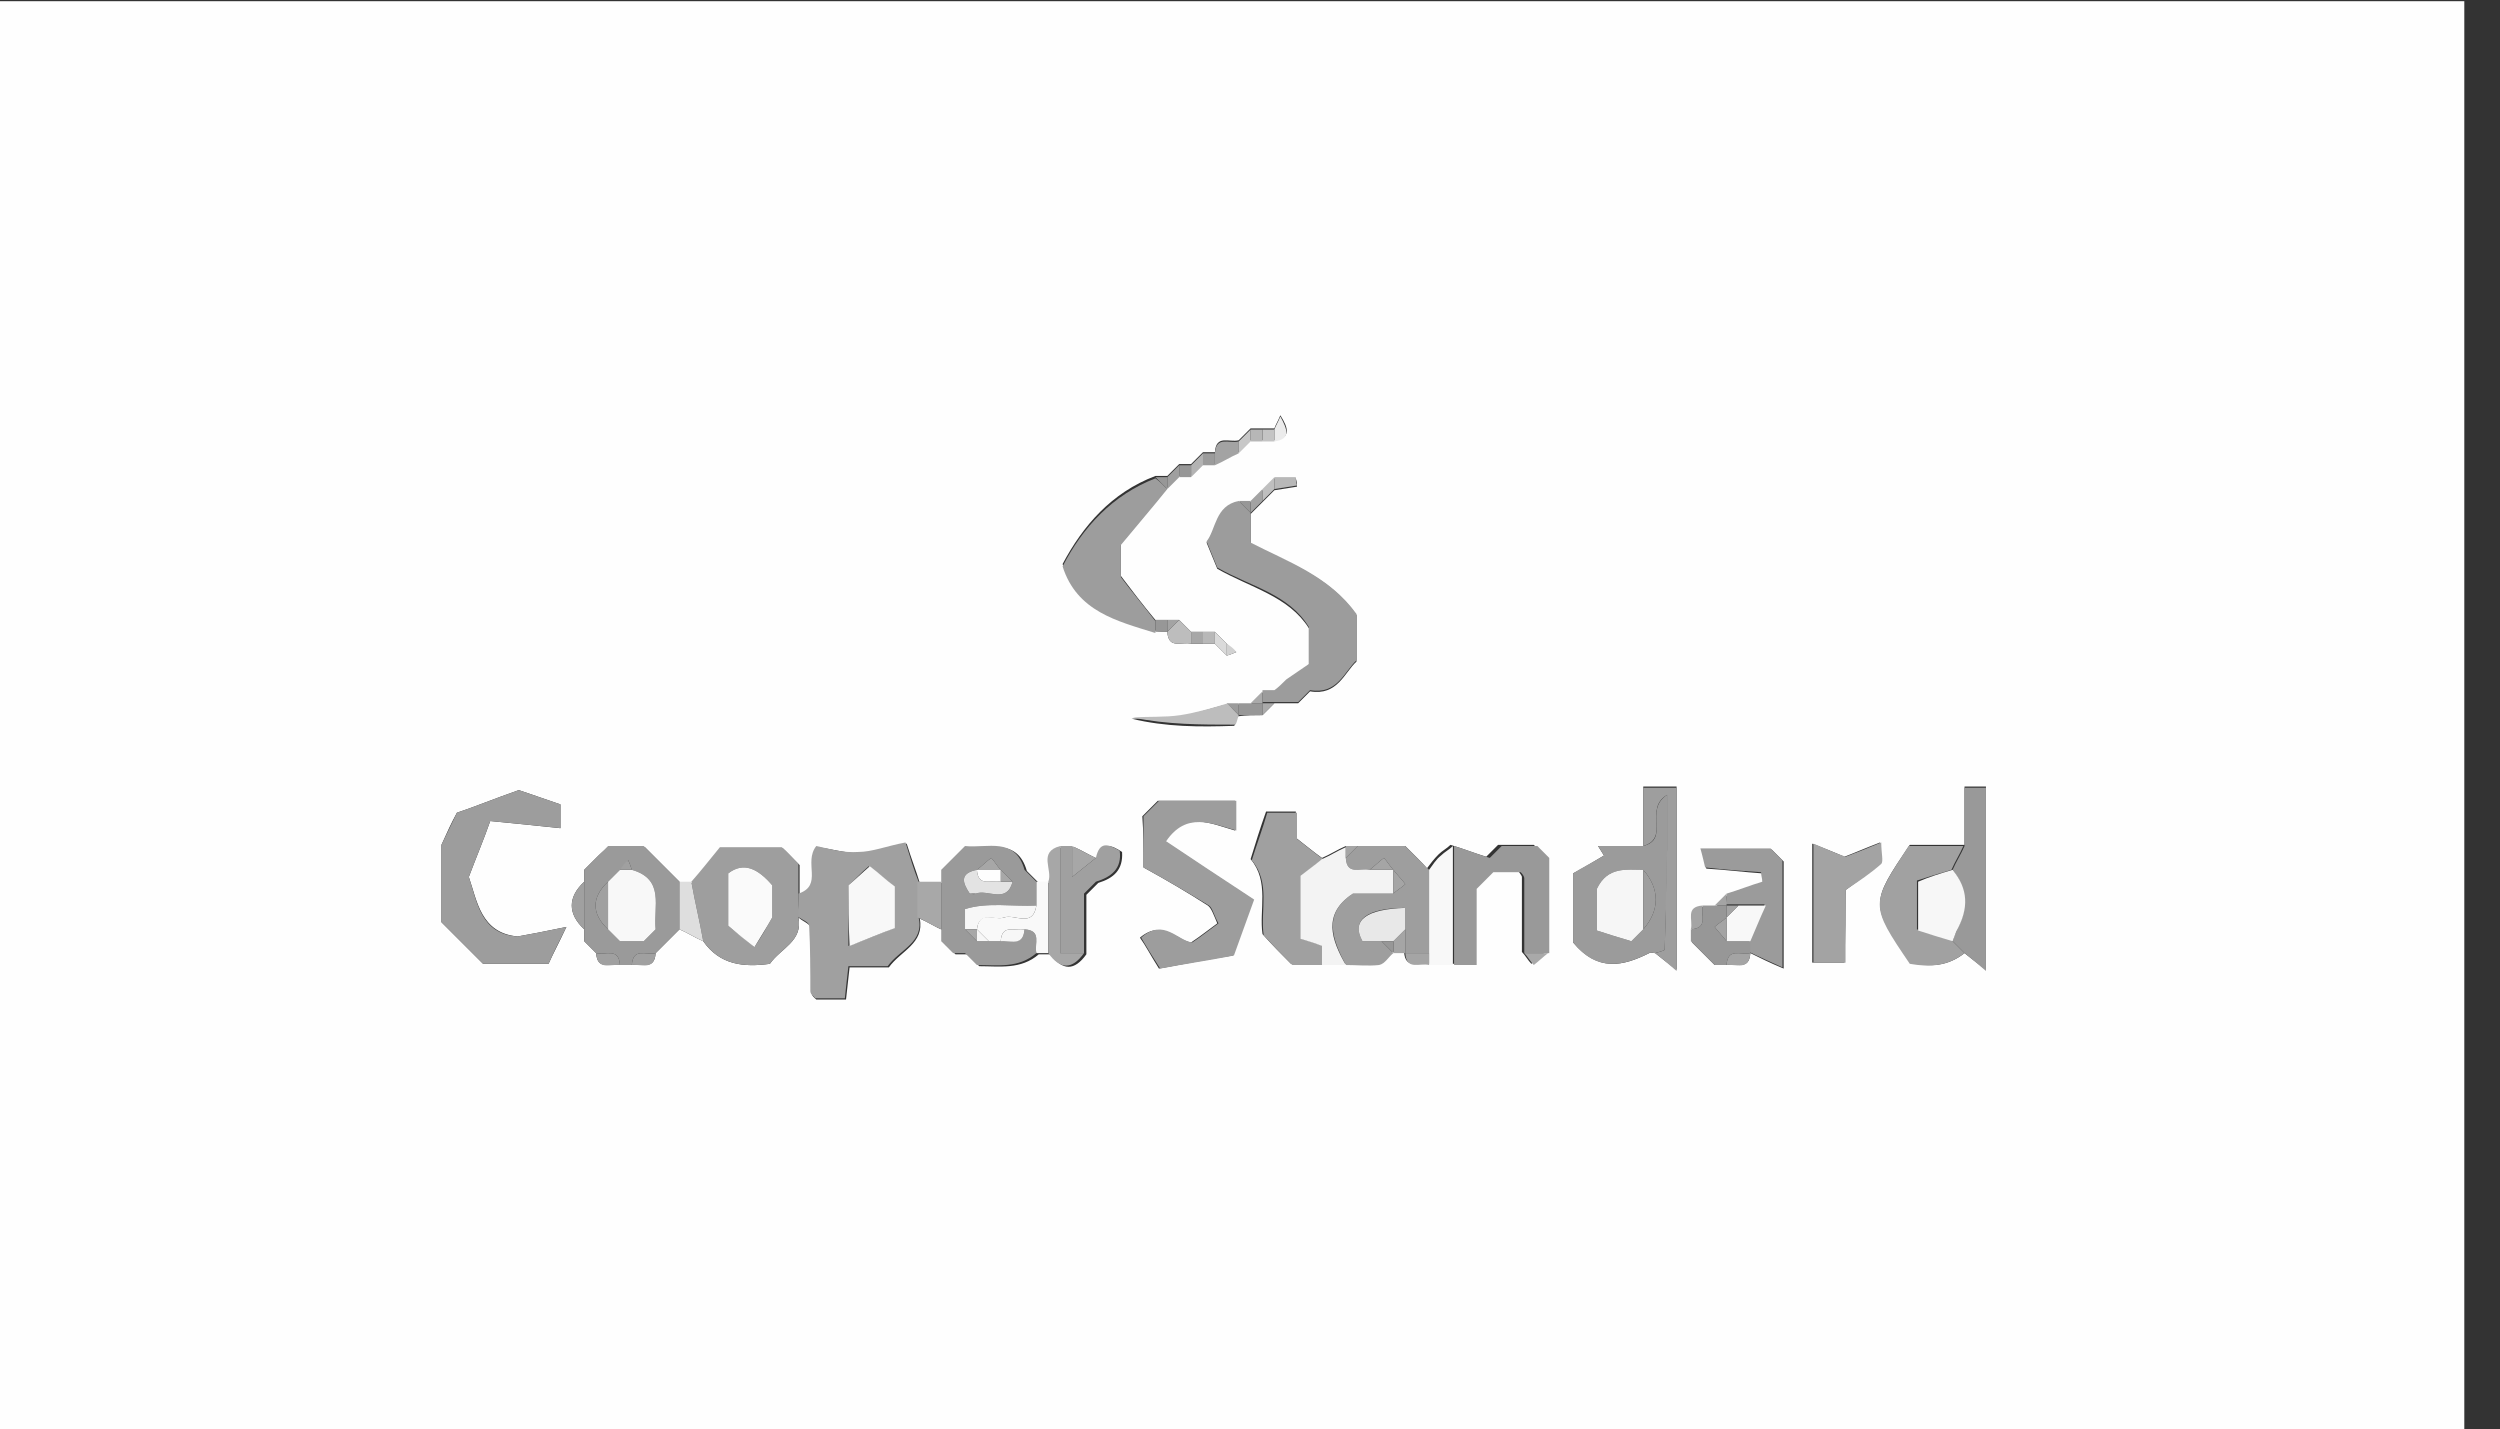<?xml version="1.0" encoding="utf-8"?>
<!-- Generator: Adobe Illustrator 19.0.0, SVG Export Plug-In . SVG Version: 6.00 Build 0)  -->
<svg version="1.1" id="Warstwa_1" xmlns="http://www.w3.org/2000/svg" xmlns:xlink="http://www.w3.org/1999/xlink" x="0px" y="0px"
	 viewBox="0 0 210.1 120.1" style="enable-background:new 0 0 210.1 120.1;" xml:space="preserve">
<rect x="0" y="0" width="210.1" height="120.1" fill="#333333" stroke="none"/>
<style type="text/css">
	.st0{fill:#FEFEFE;}
	.st1{fill:#A0A0A0;}
	.st2{fill:#9C9C9C;}
	.st3{fill:#9D9D9D;}
	.st4{fill:#9E9E9E;}
	.st5{fill:#9B9B9B;}
	.st6{fill:#999999;}
	.st7{fill:#9A9A9A;}
	.st8{fill:#A1A1A1;}
	.st9{fill:#A3A3A3;}
	.st10{fill:#F3F3F3;}
	.st11{fill:#F8F8F8;}
	.st12{fill:#F9F9F9;}
	.st13{fill:#A7A7A7;}
	.st14{fill:#BDBDBD;}
	.st15{fill:#979797;}
	.st16{fill:#A8A8A8;}
	.st17{fill:#DEDEDE;}
	.st18{fill:#A4A4A4;}
	.st19{fill:#A5A5A5;}
	.st20{fill:#A9A9A9;}
	.st21{fill:#EBEBEB;}
	.st22{fill:#C7C7C7;}
	.st23{fill:#B3B3B3;}
	.st24{fill:#B8B8B8;}
	.st25{fill:#9F9F9F;}
	.st26{fill:#DADADA;}
	.st27{fill:#BFBFBF;}
	.st28{fill:#C4C4C4;}
	.st29{fill:#B7B7B7;}
	.st30{fill:#AAAAAA;}
	.st31{fill:#D1D1D1;}
	.st32{fill:#FAFAFA;}
	.st33{fill:#F6F6F6;}
	.st34{fill:#E8E8E8;}
	.st35{fill:#F7F7F7;}
	.st36{fill:#E3E3E3;}
</style>
<g>
	<path class="st0" d="M-2.9,120.1c0-40,0-80,0-120c70,0,140,0,210,0c0,40,0,80,0,120C137.1,120.1,67.1,120.1-2.9,120.1z M98.1,53.1
		c0.1,1.5,1.2,0.8,2,1c0.3,0,0.7,0,1,0s0.7,0,1,0c0.3,0.3,0.7,0.7,1,1c0.3-0.1,0.6-0.2,0.8-0.3c-0.3-0.2-0.6-0.4-0.8-0.7
		c-0.3-0.3-0.7-0.7-1-1c-0.3,0-0.7,0-1,0s-0.7,0-1,0c-0.3-0.3-0.7-0.7-1-1c-0.3,0-0.7,0-1,0s-0.7,0-1,0c-1-1.2-2-2.5-2.9-3.7
		c0-1,0-2,0-2.7c1.4-1.7,2.7-3.2,3.9-4.7c0.3-0.3,0.7-0.7,1-1c0.3,0,0.7,0,1,0c0.3-0.3,0.7-0.7,1-1c0.3,0,0.7,0,1,0
		c0.7-0.3,1.3-0.7,2-1c0.3-0.3,0.7-0.7,1-1c0.3,0,0.7,0,1,0s0.7,0,1,0c1.4-0.2,1.2-1,0.5-2.1c-0.2,0.5-0.4,0.8-0.5,1.1
		c-0.3,0-0.7,0-1,0s-0.7,0-1,0c-0.3,0.3-0.7,0.7-1,1c-0.8,0.2-1.9-0.5-2,1c-0.3,0-0.7,0-1,0c-0.3,0.3-0.7,0.7-1,1c-0.3,0-0.7,0-1,0
		c-0.3,0.3-0.7,0.7-1,1c-0.3,0-0.7,0-1,0c-3.7,1.4-6.1,4.2-7.8,7.4c1.3,3.8,4.6,4.6,7.8,5.6C97.4,53.1,97.8,53.1,98.1,53.1z
		 M119.1,72.1c-0.3-0.3-0.7-0.7-1-1c-1.3,0-2.7,0-4,0c-0.3,0-0.7,0-1,0c-0.7,0.3-1.3,0.7-2,1c-0.7-0.5-1.3-1-2.2-1.7
		c0-0.6,0-1.4,0-2.2c-1,0-1.7,0-2.5,0c-0.5,1.4-0.9,2.7-1.3,4c1.6,1.9,0.7,4.3,1,6.3c0.8,0.9,1.6,1.7,2.4,2.5c0.9,0,1.7,0,2.5,0
		c0.7,0,1.3,0,2,0c0.9,0,1.9,0.1,2.8,0c0.4-0.1,0.8-0.6,1.2-1c0.3,0,0.7,0,1,0c0.1,1.5,1.2,0.8,2,1c0.7,0,1.3,0,2,0
		c0.6,0,1.2,0,1.9,0c0-2.4,0-4.5,0-6.4c0.6-0.6,1-1,1.4-1.4c0.9,0,1.6,0,2.3,0c0.2,0.3,0.3,0.4,0.3,0.5c0,2.1,0,4.2,0,6.3
		c0.3,0.3,0.5,0.7,0.8,1c0.4-0.3,0.8-0.7,1.2-1c0-2.7,0-5.3,0-8c-0.3-0.3-0.7-0.7-1-1c-1,0-2,0-3,0c-0.3,0.3-0.7,0.7-1,1
		c-1-0.3-2-0.7-3-1c-0.3,0.3-0.7,0.5-1,0.8c-0.4,0.4-0.7,0.8-1,1.2C119.8,72.8,119.4,72.4,119.1,72.1z M50.1,72.1
		c-0.3,0.3-0.7,0.7-1,1c0,0.3,0,0.7,0,1c-1.4,1.3-1.4,2.7,0,4c0,0.3,0,0.7,0,1c0.3,0.3,0.7,0.7,1,1c0.1,1.5,1.2,0.8,2,1
		c0.3,0,0.7,0,1,0c0.8-0.2,1.9,0.5,2-1c0.7-0.7,1.3-1.3,2-2c0.7,0.3,1.3,0.7,2,1c1.4,2,3.4,2.2,5.6,1.9c0.9-1.3,2.8-1.9,2.4-3.9
		c0.3,0.3,0.9,0.5,1,0.8c0.1,1.8,0,3.6,0.1,5.5c0,0.3,0.3,0.5,0.4,0.6c0.9,0,1.7,0,2.5,0c0.1-1,0.2-1.7,0.3-2.7c1.1,0,2.3,0,3.3,0
		c1-1.4,3-2,2.6-4.1c0.7,0.3,1.3,0.7,2,1c0,0.3,0,0.7,0,1c0.3,0.3,0.7,0.7,1,1c0.3,0,0.7,0,1,0c0.3,0.3,0.7,0.7,1,1
		c1.7,0,3.5,0.3,5-1c0.3,0,0.7,0,1,0c1,1.4,2,1.4,3,0c0-1.7,0-3.3,0-5c0.3-0.3,0.7-0.7,1-1c1.3-0.4,2.1-1.1,2-2.6
		c-0.9-0.6-1.7-0.9-2,0.6c-0.7-0.3-1.3-0.7-2-1c-0.3,0-0.7,0-1,0c-1.9,0.5-0.6,2-1,3c-0.3,0-0.7,0-1,0c-0.3-0.3-0.7-0.7-1-1
		c-0.8-2.8-3.1-1.8-5-2c-0.3,0.3-0.7,0.7-1,1s-0.7,0.7-1,1c0,0.3,0,0.7,0,1c-0.7,0-1.3,0-2,0c-0.3-1-0.7-2-1.1-3.3
		c-1.6,0.3-2.8,0.8-4,0.8c-1.2,0-2.5-0.4-3.5-0.5c-1.1,1.4,0.7,3.3-1.5,4c0-0.8,0-1.7,0-2.5c-0.5-0.5-0.9-0.9-1.4-1.4
		c-1.8,0-3.6,0-5.2,0c-0.9,1-1.6,2-2.4,2.9c-0.3,0-0.7,0-1,0c-0.7-0.7-1.3-1.3-2-2c-0.3-0.3-0.7-0.7-1-1c-1,0-2,0-3,0
		C50.8,71.4,50.4,71.8,50.1,72.1z M143.1,80.1c0.3,0.3,0.7,0.7,1,1c0.3,0,0.7,0,1,0c0.8-0.2,1.9,0.5,2-1c0.8,0.4,1.6,0.8,2.8,1.3
		c0-3.3,0-6.2,0-9c-0.4-0.4-0.8-0.8-1-1c-2,0-3.9,0-5.9,0c0.2,0.7,0.3,1.2,0.4,1.6c1.7,0.1,3.2,0.3,4.7,0.4c0,0.3,0.1,0.5,0.1,0.8
		c-1,0.3-2,0.7-3,1c-0.3,0.3-0.7,0.7-1,1c-0.3,0-0.7,0-1,0c-1.5,0.1-0.8,1.2-1,2c0,0.3,0,0.7,0,1C142.4,79.4,142.8,79.8,143.1,80.1z
		 M106.1,60.1c0.3-0.3,0.7-0.7,1-1c0.7,0,1.3,0,2,0c0.3-0.3,0.7-0.7,1-1c2.3,0.4,2.9-1.6,3.9-2.5c0-1.6,0-2.9,0-3.9
		c-2.3-3.3-5.8-4.4-8.9-6c0-0.9,0-1.7,0-2.5c0.3-0.3,0.7-0.7,1-1c0.3-0.3,0.7-0.7,1-1c0.6-0.1,1.3-0.2,1.9-0.3c0-0.2,0-0.4-0.1-0.7
		c-0.6,0-1.2,0-1.8,0c-0.3,0.3-0.7,0.7-1,1c-0.3,0.3-0.7,0.7-1,1c-0.3,0-0.7,0-1,0c-2,0.5-1.9,2.5-2.7,3.4c0.4,1,0.7,1.7,0.9,2.2
		c2.8,1.6,6,2.3,7.7,5c0,1.1,0,2,0,3.1c-0.6,0.4-1.3,0.9-1.9,1.3c-0.3,0.3-0.7,0.7-1,1c-0.3,0-0.7,0-1,0c-0.3,0.3-0.7,0.7-1,1
		c-0.3,0-0.7,0-1,0s-0.7,0-1,0c-1.3,0.3-2.6,0.8-4,1c-1.3,0.2-2.6,0.1-4,0.2c2.9,0.7,5.7,0.7,8.6,0.6c0.1,0,0.2-0.5,0.3-0.8
		C104.8,60.1,105.4,60.1,106.1,60.1z M165.1,80.1c0.5,0.4,1,0.8,1.8,1.4c0-5.5,0-10.4,0-15.4c-0.6,0-1.1,0-1.8,0c0,1.7,0,3.3,0,4.9
		c-1.6,0-3.3,0-4.6,0c-3.3,4.9-3.4,5,0.1,9.9C162.2,81.3,163.7,81.2,165.1,80.1z M138.1,71.1c-1.3,0-2.5,0-3.8,0
		c0.2,0.3,0.3,0.5,0.5,0.8c-1,0.6-2,1.2-2.6,1.5c0,2.5,0,4.4,0,5.8c2.1,2.5,4.2,2,6.4,0.9c0.1-0.1,0.3,0,0.5,0
		c0.5,0.4,1,0.8,1.8,1.4c0-5.5,0-10.4,0-15.4c-0.9,0-1.7,0-2.8,0C138.1,67.9,138.1,69.5,138.1,71.1z M96.1,72.9
		c2,1.1,3.7,2.1,5.4,3.2c0.3,0.2,0.5,0.8,0.8,1.5c-0.7,0.5-1.3,1-2.2,1.6c-1.1-0.1-2.4-2-4.3-0.4c0.5,0.7,0.9,1.5,1.6,2.6
		c2.1-0.4,4.3-0.8,6.2-1.1c0.6-1.7,1.1-3,1.7-4.7c-2.6-1.7-5-3.3-7.4-4.9c1.7-2.6,3.8-1.5,5.9-0.9c0-0.8,0-1.6,0-2.5
		c-2.2,0-4.3,0-6.5,0c-0.4,0.4-0.8,0.8-1.3,1.3C96.1,69.9,96.1,71.2,96.1,72.9z M43.6,66.4c-2,0.7-3.7,1.4-5.2,1.9
		c-0.5,0.9-0.8,1.6-1.3,2.7c0,1.9,0,4.2,0,6.5c1.2,1.2,2.4,2.4,3.5,3.5c1.8,0,3.6,0,5.5,0c0.4-0.9,0.8-1.6,1.5-3.1
		c-1.9,0.4-3,0.6-4.1,0.8c-3.1-0.3-3.4-3-4.1-5c0.6-1.6,1.2-3,1.8-4.7c2.1,0.2,4,0.4,5.9,0.6c0-0.7,0-1.3,0-2
		C45.9,67.2,44.8,66.8,43.6,66.4z M155.1,74.8c1.2-0.9,2.1-1.5,2.9-2.2c0.2-0.2,0-0.9,0-1.8c-1.3,0.5-2.2,0.9-3,1.2
		c-0.9-0.4-1.7-0.7-2.7-1.1c0,3.7,0,6.9,0,10c1,0,1.8,0,2.7,0C155.1,78.7,155.1,76.6,155.1,74.8z"/>
	<path class="st1" d="M67.1,75.1c2.1-0.7,0.4-2.6,1.5-4c1,0.2,2.2,0.6,3.5,0.5c1.2,0,2.4-0.5,4-0.8c0.4,1.3,0.7,2.3,1.1,3.3
		c0,1,0,2,0,3c0.5,2.1-1.6,2.7-2.6,4.1c-1,0-2.1,0-3.3,0c-0.1,0.9-0.2,1.7-0.3,2.7c-0.8,0-1.6,0-2.5,0c0-0.1-0.4-0.3-0.4-0.6
		c0-1.8,0-3.6-0.1-5.5c0-0.3-0.6-0.5-1-0.8C67.1,76.4,67.1,75.8,67.1,75.1z M71.3,74.4c0,1.7,0,3.1,0,5.1c1.6-0.6,2.8-1.1,3.8-1.5
		c0-1.4,0-2.4,0-3.5c-0.6-0.5-1.3-1.1-2.1-1.7C72.3,73.4,71.9,73.9,71.3,74.4z"/>
	<path class="st2" d="M108.1,57.1c0.6-0.4,1.3-0.9,1.9-1.3c0-1.1,0-2,0-3.1c-1.7-2.8-4.9-3.4-7.7-5c-0.2-0.5-0.5-1.2-0.9-2.2
		c0.8-1,0.7-3,2.7-3.4c0.3,0.3,0.7,0.7,1,1c0,0.8,0,1.6,0,2.5c3.1,1.6,6.6,2.8,8.9,6c0,1,0,2.3,0,3.9c-1,0.9-1.6,2.9-3.9,2.5
		c-0.3,0.3-0.7,0.7-1,1c-0.7,0-1.3,0-2,0c-0.3,0-0.7,0-1,0c0-0.3,0-0.7,0-1c0.3,0,0.7,0,1,0C107.4,57.8,107.8,57.4,108.1,57.1z"/>
	<path class="st3" d="M96.1,72.9c0-1.7,0-3,0-4.3c0.5-0.5,1-1,1.3-1.3c2.2,0,4.3,0,6.5,0c0,0.9,0,1.7,0,2.5
		c-2.1-0.6-4.2-1.6-5.9,0.9c2.4,1.6,4.8,3.2,7.4,4.9c-0.6,1.7-1.1,3-1.7,4.7c-2,0.4-4.1,0.7-6.2,1.1c-0.7-1.1-1.2-1.9-1.6-2.6
		c1.9-1.7,3.1,0.3,4.3,0.4c0.9-0.6,1.5-1.1,2.2-1.6c-0.4-0.7-0.5-1.3-0.8-1.5C99.8,75,98.1,74,96.1,72.9z"/>
	<path class="st3" d="M43.6,66.4c1.2,0.4,2.3,0.8,3.5,1.2c0,0.7,0,1.4,0,2c-1.9-0.2-3.8-0.4-5.9-0.6c-0.6,1.7-1.2,3.1-1.8,4.7
		c0.7,2.1,1,4.8,4.1,5c1.1-0.2,2.2-0.4,4.1-0.8c-0.7,1.4-1.1,2.2-1.5,3.1c-1.9,0-3.7,0-5.5,0c-1.1-1.1-2.3-2.3-3.5-3.5
		c0-2.3,0-4.6,0-6.5c0.5-1,0.8-1.7,1.3-2.7C39.9,67.8,41.6,67.1,43.6,66.4z"/>
	<path class="st4" d="M67.1,75.1c0,0.7,0,1.3,0,2c0.4,2-1.5,2.6-2.4,3.9c-2.2,0.3-4.2,0.1-5.6-1.9c-0.3-1.7-0.7-3.3-1-5
		c0.8-0.9,1.5-1.8,2.4-2.9c1.7,0,3.5,0,5.2,0c0.5,0.4,0.9,0.9,1.4,1.4C67.1,73.4,67.1,74.3,67.1,75.1z M64.9,77.1c0-0.7,0-1.8,0-2.7
		c-1.2-1.4-2.4-2-3.7-1c0,1.6,0,3,0,4.4c0.7,0.6,1.3,1,2.2,1.8C64,78.7,64.4,78,64.9,77.1z"/>
	<path class="st3" d="M98.1,41.1c-1.2,1.5-2.5,3-3.9,4.7c0,0.6,0,1.6,0,2.7c0.9,1.2,1.9,2.4,2.9,3.7c0,0.3,0,0.7,0,1
		c-3.2-1-6.6-1.8-7.8-5.6c1.7-3.3,4.2-6,7.8-7.4C97.4,40.4,97.8,40.8,98.1,41.1z"/>
	<path class="st5" d="M139.1,80.1c-0.2,0-0.4-0.1-0.5,0c-2.2,1.1-4.4,1.6-6.4-0.9c0-1.4,0-3.3,0-5.8c0.6-0.4,1.6-0.9,2.6-1.5
		c-0.2-0.3-0.3-0.5-0.5-0.8c1.3,0,2.5,0,3.8,0c2.3-0.6,0-3,2-4.3c0,1.7,0,3.1,0,4.6c0,2.8-0.1,5.6-0.2,8.4
		C139.9,79.9,139.4,80,139.1,80.1z M138.1,78.1c1.4-1.6,1.4-3.4,0-5c-1.4,0-3-0.3-3.9,1.6c0,0.8,0,1.9,0,3.5
		c0.9,0.3,1.9,0.6,2.9,0.9C137.4,78.8,137.8,78.4,138.1,78.1z"/>
	<path class="st1" d="M111.1,81.1c-0.8,0-1.6,0-2.5,0c-0.8-0.8-1.6-1.6-2.4-2.5c-0.3-2.1,0.6-4.4-1-6.3c0.4-1.3,0.9-2.6,1.3-4
		c0.7,0,1.5,0,2.5,0c0,0.8,0,1.6,0,2.2c0.9,0.7,1.5,1.2,2.2,1.7c-0.7,0.5-1.3,1-1.8,1.4c0,1.9,0,3.6,0,5.3c0.7,0.2,1.3,0.4,1.8,0.6
		C111.1,80.1,111.1,80.6,111.1,81.1z"/>
	<path class="st6" d="M128.1,80.1c0-2.1,0-4.2,0-6.3c0-0.1-0.1-0.3-0.3-0.5c-0.7,0-1.5,0-2.3,0c-0.4,0.4-0.8,0.8-1.4,1.4
		c0,2,0,4,0,6.4c-0.7,0-1.3,0-1.9,0c0-3.3,0-6.7,0-10c1,0.3,2,0.7,3,1c0.3-0.3,0.7-0.7,1-1c1,0,2,0,3,0c0.3,0.3,0.7,0.7,1,1
		c0,2.7,0,5.3,0,8C129.4,80.1,128.8,80.1,128.1,80.1z"/>
	<path class="st4" d="M117.1,80.1c-0.4,0.3-0.7,0.9-1.2,1c-0.9,0.1-1.9,0-2.8,0c-1.1-2.1-2-4.3,0.6-6c1.1,0,2.2,0,3.4,0
		c0.3-0.3,0.7-0.5,1-0.8c-0.3-0.4-0.7-0.8-1-1.2c-0.3-0.3-0.5-0.7-0.8-1c-0.4,0.3-0.8,0.7-1.2,1c-0.8-0.2-1.9,0.5-2-1
		c0.3-0.3,0.7-0.7,1-1c1.3,0,2.7,0,4,0c0.3,0.3,0.7,0.7,1,1s0.7,0.7,1,1c0,2.3,0,4.7,0,7c-0.7,0-1.3,0-2,0c0-0.7,0-1.3,0-2
		c0-0.6,0-1.2,0-1.8c-3.2,0-4.6,1-3.6,2.8c0.4,0,1,0,1.6,0C116.4,79.4,116.8,79.8,117.1,80.1z"/>
	<path class="st7" d="M79.1,79.1c0-0.3,0-0.7,0-1c0-1.3,0-2.7,0-4c0-0.3,0-0.7,0-1c0.3-0.3,0.7-0.7,1-1s0.7-0.7,1-1
		c1.9,0.2,4.2-0.8,5,2c0.3,0.3,0.7,0.7,1,1c0,0.7,0,1.3,0,2c-2,0.1-4.1-0.3-6,0.3c0,0.8,0,1.2,0,1.7c0.3,0.3,0.7,0.7,1,1
		c0.3,0,0.7,0,1,0s0.7,0,1,0c0.8-0.2,1.9,0.5,2-1c1.5,0.1,0.8,1.2,1,2c-1.5,1.3-3.3,1-5,1c-0.3-0.3-0.7-0.7-1-1c-0.3,0-0.7,0-1,0
		C79.8,79.8,79.4,79.4,79.1,79.1z M84.1,73.1c-0.3-0.3-0.5-0.7-0.8-1c-0.4,0.3-0.8,0.7-1.2,1c-1.5,0.3-1.2,1.1-0.6,2
		c0.2,0,0.3,0.1,0.5,0c1-0.4,2.6,0.9,3.1-1C84.8,73.8,84.4,73.4,84.1,73.1z"/>
	<path class="st8" d="M165.1,80.1c-1.4,1.1-2.9,1.2-4.6,0.9c-3.4-5-3.3-5-0.1-9.9c1.4,0,3,0,4.6,0c-0.3,0.7-0.7,1.3-1,2
		c-1,0.3-2,0.6-2.9,0.9c0,1.5,0,2.6,0,4.1c0.9,0.3,1.9,0.6,2.9,0.9C164.4,79.4,164.8,79.8,165.1,80.1z"/>
	<path class="st9" d="M155.1,74.8c0,1.7,0,3.8,0,6.1c-1,0-1.7,0-2.7,0c0-3.1,0-6.4,0-10c1,0.4,1.8,0.8,2.7,1.1
		c0.8-0.3,1.8-0.7,3-1.2c0,0.9,0.2,1.6,0,1.8C157.2,73.4,156.3,74,155.1,74.8z"/>
	<path class="st7" d="M49.1,79.1c0-0.3,0-0.7,0-1c0-1.3,0-2.7,0-4c0-0.3,0-0.7,0-1c0.3-0.3,0.7-0.7,1-1s0.7-0.7,1-1c1,0,2,0,3,0
		c0.3,0.3,0.7,0.7,1,1c0.7,0.7,1.3,1.3,2,2c0,1.3,0,2.7,0,4c-0.7,0.7-1.3,1.3-2,2c-0.8,0.2-1.9-0.5-2,1c-0.3,0-0.7,0-1,0
		c-0.1-1.5-1.2-0.8-2-1C49.8,79.8,49.4,79.4,49.1,79.1z M51.1,78.1c0.3,0.3,0.7,0.7,1,1c0.7,0,1.3,0,2,0c0.3-0.3,0.7-0.7,1-1
		c-0.2-1.9,0.8-4.2-2-5c-0.1-0.3-0.2-0.6-0.3-0.8c-0.2,0.3-0.4,0.6-0.7,0.8c-0.3,0.3-0.7,0.7-1,1C49.7,75.4,49.7,76.8,51.1,78.1z"/>
	<path class="st10" d="M113.1,72.1c0.1,1.5,1.2,0.8,2,1c0.7,0,1.3,0,2,0c0,0.7,0,1.3,0,2c-1.1,0-2.2,0-3.4,0c-2.6,1.7-1.8,3.9-0.6,6
		c-0.7,0-1.3,0-2,0c0-0.5,0-1,0-1.6c-0.5-0.2-1.1-0.4-1.8-0.6c0-1.7,0-3.5,0-5.3c0.5-0.4,1.2-0.9,1.8-1.4c0.7-0.3,1.3-0.7,2-1
		C113.1,71.4,113.1,71.8,113.1,72.1z"/>
	<path class="st5" d="M145.1,75.1c1-0.3,2-0.7,3-1c0-0.3-0.1-0.5-0.1-0.8c-1.5-0.1-3-0.2-4.7-0.4c-0.1-0.4-0.2-0.9-0.4-1.6
		c2,0,3.9,0,5.9,0c0.3,0.3,0.6,0.6,1,1c0,2.9,0,5.8,0,9c-1.1-0.5-2-0.9-2.8-1.3c0-0.3,0-0.7,0-1c0.4-0.9,0.7-1.7,1.3-3
		c-1.1,0-1.7,0-2.3,0c-0.3,0-0.7,0-1,0C145.1,75.8,145.1,75.4,145.1,75.1z"/>
	<path class="st6" d="M165.1,80.1c-0.3-0.3-0.7-0.7-1-1c0.1-0.3,0.2-0.6,0.3-0.8c1-2,0.9-3.6-0.3-5.2c0.3-0.7,0.7-1.3,1-2
		c0-1.6,0-3.2,0-4.9c0.8,0,1.2,0,1.8,0c0,5,0,9.8,0,15.4C166.1,80.9,165.6,80.5,165.1,80.1z"/>
	<path class="st4" d="M139.1,80.1c0.3-0.1,0.8-0.2,0.8-0.3c0.1-2.8,0.1-5.6,0.2-8.4c0-1.4,0-2.8,0-4.6c-2,1.2,0.3,3.6-2,4.3
		c0-1.6,0-3.2,0-4.9c1.1,0,1.9,0,2.8,0c0,5,0,9.8,0,15.4C140.1,80.9,139.6,80.5,139.1,80.1z"/>
	<path class="st1" d="M91.1,75.1c0,1.7,0,3.3,0,5c-0.6,0-1.2,0-2,0c0-3.2,0-6.1,0-9c0.3,0,0.7,0,1,0c0,0.6,0,1.2,0,2.6
		c1-0.8,1.5-1.2,2-1.6c0.3-1.4,1-1.2,2-0.6c0.2,1.5-0.7,2.2-2,2.6C91.8,74.4,91.4,74.8,91.1,75.1z"/>
	<path class="st11" d="M120.1,80.1c0-2.3,0-4.7,0-7c0.3-0.4,0.6-0.9,1-1.2c0.3-0.3,0.7-0.5,1-0.8c0,3.3,0,6.7,0,10c-0.7,0-1.3,0-2,0
		C120.1,80.8,120.1,80.4,120.1,80.1z"/>
	<path class="st12" d="M87.1,80.1c-0.2-0.8,0.5-1.9-1-2c-0.8,0.2-1.9-0.5-2,1c-0.3,0-0.7,0-1,0c-0.3-0.3-0.7-0.7-1-1
		c0.2-1.7,1.5-0.7,2.3-1c0.9-0.3,2.4,0.9,2.7-1c0-0.7,0-1.3,0-2c0.3,0,0.7,0,1,0c0,2,0,4,0,6C87.8,80.1,87.4,80.1,87.1,80.1z"/>
	<path class="st13" d="M88.1,80.1c0-2,0-4,0-6c0.4-1-0.9-2.5,1-3c0,2.9,0,5.8,0,9c0.8,0,1.4,0,2,0C90.1,81.5,89.1,81.5,88.1,80.1z"
		/>
	<path class="st14" d="M104.1,60.1c-0.1,0.3-0.2,0.8-0.3,0.8c-2.9,0-5.7,0-8.6-0.6c1.3-0.1,2.7,0,4-0.2c1.3-0.2,2.7-0.6,4-1
		C103.4,59.4,103.8,59.8,104.1,60.1z"/>
	<path class="st15" d="M147.1,79.1c0,0.3,0,0.7,0,1c-0.8,0.2-1.9-0.5-2,1c-0.3,0-0.7,0-1,0c-0.3-0.3-0.7-0.7-1-1
		c-0.3-0.3-0.7-0.7-1-1c0-0.3,0-0.7,0-1c1.5-0.1,0.8-1.2,1-2c0.3,0,0.7,0,1,0s0.7,0,1,0c0,0.3,0,0.7,0,1c-0.3,0.3-0.7,0.5-1,0.8
		c0.3,0.4,0.7,0.8,1,1.2C145.8,79.1,146.4,79.1,147.1,79.1z"/>
	<path class="st16" d="M79.1,74.1c0,1.3,0,2.7,0,4c-0.7-0.3-1.3-0.7-2-1c0-1,0-2,0-3C77.8,74.1,78.4,74.1,79.1,74.1z"/>
	<path class="st17" d="M57.1,78.1c0-1.3,0-2.7,0-4c0.3,0,0.7,0,1,0c0.3,1.7,0.7,3.3,1,5C58.4,78.8,57.8,78.4,57.1,78.1z"/>
	<path class="st1" d="M49.1,74.1c0,1.3,0,2.7,0,4C47.7,76.8,47.7,75.4,49.1,74.1z"/>
	<path class="st14" d="M99.1,52.1c0.3,0.3,0.7,0.7,1,1c0,0.3,0,0.7,0,1c-0.8-0.2-1.9,0.5-2-1C98.4,52.8,98.8,52.4,99.1,52.1z"/>
	<path class="st9" d="M104.1,38.1c-0.7,0.3-1.3,0.7-2,1c0-0.3,0-0.7,0-1c0.1-1.5,1.2-0.8,2-1C104.1,37.4,104.1,37.8,104.1,38.1z"/>
	<path class="st13" d="M92.1,72.1c-0.5,0.4-1,0.8-2,1.6c0-1.4,0-2,0-2.6C90.8,71.4,91.4,71.8,92.1,72.1z"/>
	<path class="st18" d="M143.1,76.1c-0.2,0.8,0.5,1.9-1,2C142.3,77.3,141.6,76.2,143.1,76.1z"/>
	<path class="st19" d="M118.1,78.1c0,0.7,0,1.3,0,2c-0.3,0-0.7,0-1,0c0-0.3,0-0.7,0-1C117.4,78.8,117.8,78.4,118.1,78.1z"/>
	<path class="st1" d="M50.1,80.1c0.8,0.2,1.9-0.5,2,1C51.3,81,50.2,81.6,50.1,80.1z"/>
	<path class="st1" d="M53.1,81.1c0.1-1.5,1.2-0.8,2-1C55,81.6,53.9,81,53.1,81.1z"/>
	<path class="st19" d="M120.1,80.1c0,0.3,0,0.7,0,1c-0.8-0.2-1.9,0.5-2-1C118.8,80.1,119.4,80.1,120.1,80.1z"/>
	<path class="st20" d="M128.1,80.1c0.7,0,1.3,0,2,0c-0.4,0.3-0.8,0.7-1.2,1C128.6,80.8,128.4,80.4,128.1,80.1z"/>
	<path class="st18" d="M145.1,81.1c0.1-1.5,1.2-0.8,2-1C147,81.6,145.9,81,145.1,81.1z"/>
	<path class="st21" d="M107.1,36.1c0.1-0.3,0.3-0.6,0.5-1.1c0.6,1.1,0.9,1.9-0.5,2.1C107.1,36.8,107.1,36.4,107.1,36.1z"/>
	<path class="st22" d="M104.1,38.1c0-0.3,0-0.7,0-1c0.3-0.3,0.7-0.7,1-1c0,0.3,0,0.7,0,1C104.8,37.4,104.4,37.8,104.1,38.1z"/>
	<path class="st9" d="M106.1,42.1c-0.3,0.3-0.7,0.7-1,1c0-0.3,0-0.7,0-1c0.3-0.3,0.7-0.7,1-1C106.1,41.4,106.1,41.8,106.1,42.1z"/>
	<path class="st23" d="M100.1,39.1c0.3-0.3,0.7-0.7,1-1c0,0.3,0,0.7,0,1c-0.3,0.3-0.7,0.7-1,1C100.1,39.8,100.1,39.4,100.1,39.1z"/>
	<path class="st24" d="M107.1,40.1c0.6,0,1.2,0,1.8,0c0,0.2,0,0.4,0.1,0.7c-0.6,0.1-1.3,0.2-1.9,0.3
		C107.1,40.8,107.1,40.4,107.1,40.1z"/>
	<path class="st25" d="M99.1,40.1c-0.3,0.3-0.7,0.7-1,1c0-0.3,0-0.7,0-1c0.3-0.3,0.7-0.7,1-1C99.1,39.4,99.1,39.8,99.1,40.1z"/>
	<path class="st26" d="M103.1,55.1c-0.3-0.3-0.7-0.7-1-1c0-0.3,0-0.7,0-1c0.3,0.3,0.7,0.7,1,1C103.1,54.4,103.1,54.8,103.1,55.1z"/>
	<path class="st27" d="M107.1,40.1c0,0.3,0,0.7,0,1c-0.3,0.3-0.7,0.7-1,1c0-0.3,0-0.7,0-1C106.4,40.8,106.8,40.4,107.1,40.1z"/>
	<path class="st15" d="M104.1,59.1c0.3,0,0.7,0,1,0s0.7,0,1,0c0,0.3,0,0.7,0,1c-0.7,0-1.3,0-2,0C104.1,59.8,104.1,59.4,104.1,59.1z"
		/>
	<path class="st15" d="M105.1,42.1c0,0.3,0,0.7,0,1c-0.3-0.3-0.7-0.7-1-1C104.4,42.1,104.8,42.1,105.1,42.1z"/>
	<path class="st15" d="M98.1,40.1c0,0.3,0,0.7,0,1c-0.3-0.3-0.7-0.7-1-1C97.4,40.1,97.8,40.1,98.1,40.1z"/>
	<path class="st15" d="M99.1,40.1c0-0.3,0-0.7,0-1c0.3,0,0.7,0,1,0c0,0.3,0,0.7,0,1C99.8,40.1,99.4,40.1,99.1,40.1z"/>
	<path class="st1" d="M49.1,79.1c0.3,0.3,0.7,0.7,1,1C49.8,79.8,49.4,79.4,49.1,79.1z"/>
	<path class="st16" d="M79.1,79.1c0.3,0.3,0.7,0.7,1,1C79.8,79.8,79.4,79.4,79.1,79.1z"/>
	<path class="st18" d="M142.1,79.1c0.3,0.3,0.7,0.7,1,1C142.8,79.8,142.4,79.4,142.1,79.1z"/>
	<path class="st5" d="M101.1,39.1c0-0.3,0-0.7,0-1c0.3,0,0.7,0,1,0c0,0.3,0,0.7,0,1C101.8,39.1,101.4,39.1,101.1,39.1z"/>
	<path class="st16" d="M81.1,80.1c0.3,0.3,0.7,0.7,1,1C81.8,80.8,81.4,80.4,81.1,80.1z"/>
	<path class="st28" d="M107.1,36.1c0,0.3,0,0.7,0,1c-0.3,0-0.7,0-1,0c0-0.3,0-0.7,0-1C106.4,36.1,106.8,36.1,107.1,36.1z"/>
	<path class="st18" d="M143.1,80.1c0.3,0.3,0.7,0.7,1,1C143.8,80.8,143.4,80.4,143.1,80.1z"/>
	<path class="st29" d="M106.1,36.1c0,0.3,0,0.7,0,1c-0.3,0-0.7,0-1,0c0-0.3,0-0.7,0-1C105.4,36.1,105.8,36.1,106.1,36.1z"/>
	<path class="st16" d="M80.1,72.1c-0.3,0.3-0.7,0.7-1,1C79.4,72.8,79.8,72.4,80.1,72.1z"/>
	<path class="st1" d="M50.1,72.1c-0.3,0.3-0.7,0.7-1,1C49.4,72.8,49.8,72.4,50.1,72.1z"/>
	<path class="st20" d="M130.1,72.1c-0.3-0.3-0.7-0.7-1-1C129.4,71.4,129.8,71.8,130.1,72.1z"/>
	<path class="st19" d="M120.1,73.1c-0.3-0.3-0.7-0.7-1-1C119.4,72.4,119.8,72.8,120.1,73.1z"/>
	<path class="st20" d="M126.1,71.1c-0.3,0.3-0.7,0.7-1,1C125.4,71.8,125.8,71.4,126.1,71.1z"/>
	<path class="st19" d="M119.1,72.1c-0.3-0.3-0.7-0.7-1-1C118.4,71.4,118.8,71.8,119.1,72.1z"/>
	<path class="st19" d="M113.1,72.1c0-0.3,0-0.7,0-1c0.3,0,0.7,0,1,0C113.8,71.4,113.4,71.8,113.1,72.1z"/>
	<path class="st16" d="M81.1,71.1c-0.3,0.3-0.7,0.7-1,1C80.4,71.8,80.8,71.4,81.1,71.1z"/>
	<path class="st1" d="M55.1,72.1c-0.3-0.3-0.7-0.7-1-1C54.4,71.4,54.8,71.8,55.1,72.1z"/>
	<path class="st16" d="M87.1,74.1c-0.3-0.3-0.7-0.7-1-1C86.4,73.4,86.8,73.8,87.1,74.1z"/>
	<path class="st1" d="M51.1,71.1c-0.3,0.3-0.7,0.7-1,1C50.4,71.8,50.8,71.4,51.1,71.1z"/>
	<path class="st30" d="M106.1,60.1c0-0.3,0-0.7,0-1c0.3,0,0.7,0,1,0C106.8,59.4,106.4,59.8,106.1,60.1z"/>
	<path class="st5" d="M104.1,59.1c0,0.3,0,0.7,0,1c-0.3-0.3-0.7-0.7-1-1C103.4,59.1,103.8,59.1,104.1,59.1z"/>
	<path class="st30" d="M109.1,59.1c0.3-0.3,0.7-0.7,1-1C109.8,58.4,109.4,58.8,109.1,59.1z"/>
	<path class="st30" d="M106.1,59.1c-0.3,0-0.7,0-1,0c0.3-0.3,0.7-0.7,1-1C106.1,58.4,106.1,58.8,106.1,59.1z"/>
	<path class="st30" d="M108.1,57.1c-0.3,0.3-0.7,0.7-1,1C107.4,57.8,107.8,57.4,108.1,57.1z"/>
	<path class="st31" d="M103.1,55.1c0-0.3,0-0.7,0-1c0.3,0.2,0.6,0.4,0.8,0.7C103.7,54.9,103.4,55,103.1,55.1z"/>
	<path class="st13" d="M91.1,75.1c0.3-0.3,0.7-0.7,1-1C91.8,74.4,91.4,74.8,91.1,75.1z"/>
	<path class="st18" d="M145.1,76.1c-0.3,0-0.7,0-1,0c0.3-0.3,0.7-0.7,1-1C145.1,75.4,145.1,75.8,145.1,76.1z"/>
	<path class="st24" d="M102.1,53.1c0,0.3,0,0.7,0,1c-0.3,0-0.7,0-1,0c0-0.3,0-0.7,0-1C101.4,53.1,101.8,53.1,102.1,53.1z"/>
	<path class="st13" d="M101.1,53.1c0,0.3,0,0.7,0,1c-0.3,0-0.7,0-1,0c0-0.3,0-0.7,0-1C100.4,53.1,100.8,53.1,101.1,53.1z"/>
	<path class="st9" d="M99.1,52.1c-0.3,0.3-0.7,0.7-1,1c0-0.3,0-0.7,0-1C98.4,52.1,98.8,52.1,99.1,52.1z"/>
	<path class="st15" d="M98.1,52.1c0,0.3,0,0.7,0,1c-0.3,0-0.7,0-1,0c0-0.3,0-0.7,0-1C97.4,52.1,97.8,52.1,98.1,52.1z"/>
	<path class="st11" d="M71.3,74.4c0.6-0.5,1.1-1,1.8-1.6c0.8,0.6,1.4,1.2,2.1,1.7c0,1.1,0,2.1,0,3.5c-1.1,0.4-2.3,0.9-3.8,1.5
		C71.3,77.5,71.3,76.1,71.3,74.4z"/>
	<path class="st32" d="M64.9,77.1c-0.5,0.9-0.9,1.5-1.5,2.5c-0.9-0.7-1.5-1.2-2.2-1.8c0-1.4,0-2.8,0-4.4c1.3-1,2.5-0.4,3.7,1
		C64.9,75.4,64.9,76.5,64.9,77.1z"/>
	<path class="st33" d="M137.1,79.1c-1-0.3-2-0.6-2.9-0.9c0-1.5,0-2.6,0-3.5c0.9-1.9,2.5-1.6,3.9-1.6c0,1.7,0,3.3,0,5
		C137.8,78.4,137.4,78.8,137.1,79.1z"/>
	<path class="st4" d="M138.1,78.1c0-1.7,0-3.3,0-5C139.5,74.7,139.5,76.5,138.1,78.1z"/>
	<path class="st4" d="M137.1,79.1c0.3-0.3,0.7-0.7,1-1C137.8,78.4,137.4,78.8,137.1,79.1z"/>
	<path class="st34" d="M118.1,78.1c-0.3,0.3-0.7,0.7-1,1c-0.3,0-0.7,0-1,0c-0.6,0-1.2,0-1.6,0c-1-1.8,0.4-2.7,3.6-2.8
		C118.1,76.9,118.1,77.5,118.1,78.1z"/>
	<path class="st19" d="M117.1,73.1c-0.7,0-1.3,0-2,0c0.4-0.3,0.8-0.7,1.2-1C116.6,72.4,116.8,72.8,117.1,73.1z"/>
	<path class="st19" d="M117.1,75.1c0-0.7,0-1.3,0-2c0.3,0.4,0.7,0.8,1,1.2C117.8,74.6,117.4,74.8,117.1,75.1z"/>
	<path class="st15" d="M116.1,79.1c0.3,0,0.7,0,1,0c0,0.3,0,0.7,0,1C116.8,79.8,116.4,79.4,116.1,79.1z"/>
	<path class="st35" d="M87.1,76.1c-0.3,1.9-1.8,0.7-2.7,1c-0.8,0.3-2.1-0.6-2.3,1c-0.3,0-0.7,0-1,0c0-0.5,0-1,0-1.7
		C83,75.8,85.1,76.2,87.1,76.1z"/>
	<path class="st36" d="M85.1,74.1c-0.5,1.9-2.1,0.6-3.1,1c-0.1,0-0.3,0-0.5,0c-0.6-0.9-0.9-1.7,0.6-2c0.1,1.5,1.2,0.8,2,1
		C84.4,74.1,84.8,74.1,85.1,74.1z"/>
	<path class="st13" d="M82.1,73.1c0.4-0.3,0.8-0.7,1.2-1c0.3,0.3,0.5,0.7,0.8,1C83.4,73.1,82.8,73.1,82.1,73.1z"/>
	<path class="st35" d="M84.1,79.1c0.1-1.5,1.2-0.8,2-1C86,79.6,84.9,79,84.1,79.1z"/>
	<path class="st16" d="M81.1,78.1c0.3,0,0.7,0,1,0c0,0.3,0,0.7,0,1C81.8,78.8,81.4,78.4,81.1,78.1z"/>
	<path class="st35" d="M82.1,79.1c0-0.3,0-0.7,0-1c0.3,0.3,0.7,0.7,1,1C82.8,79.1,82.4,79.1,82.1,79.1z"/>
	<path class="st16" d="M85.1,74.1c-0.3,0-0.7,0-1,0c0-0.3,0-0.7,0-1C84.4,73.4,84.8,73.8,85.1,74.1z"/>
	<path class="st35" d="M164.1,73.1c1.3,1.6,1.4,3.2,0.3,5.2c-0.1,0.3-0.2,0.5-0.3,0.8c-1-0.3-2-0.6-2.9-0.9c0-1.5,0-2.6,0-4.1
		C162.1,73.7,163.1,73.4,164.1,73.1z"/>
	<path class="st11" d="M53.1,73.1c2.8,0.8,1.8,3.1,2,5c-0.3,0.3-0.7,0.7-1,1c-0.7,0-1.3,0-2,0c-0.3-0.3-0.7-0.7-1-1c0-1.3,0-2.7,0-4
		c0.3-0.3,0.7-0.7,1-1C52.4,73.1,52.8,73.1,53.1,73.1z"/>
	<path class="st1" d="M51.1,74.1c0,1.3,0,2.7,0,4C49.7,76.8,49.7,75.4,51.1,74.1z"/>
	<path class="st1" d="M51.1,78.1c0.3,0.3,0.7,0.7,1,1C51.8,78.8,51.4,78.4,51.1,78.1z"/>
	<path class="st1" d="M54.1,79.1c0.3-0.3,0.7-0.7,1-1C54.8,78.4,54.4,78.8,54.1,79.1z"/>
	<path class="st1" d="M53.1,73.1c-0.3,0-0.7,0-1,0c0.2-0.3,0.4-0.6,0.7-0.8C52.9,72.5,53,72.8,53.1,73.1z"/>
	<path class="st11" d="M147.1,79.1c-0.7,0-1.3,0-2,0c0-0.7,0-1.3,0-2c0.3-0.3,0.7-0.7,1-1c0.6,0,1.2,0,2.3,0
		C147.8,77.4,147.5,78.2,147.1,79.1z"/>
	<path class="st18" d="M146.1,76.1c-0.3,0.3-0.7,0.7-1,1c0-0.3,0-0.7,0-1C145.4,76.1,145.8,76.1,146.1,76.1z"/>
	<path class="st18" d="M145.1,77.1c0,0.7,0,1.3,0,2c-0.3-0.4-0.7-0.8-1-1.2C144.4,77.6,144.8,77.4,145.1,77.1z"/>
	<path class="st0" d="M84.1,73.1c0,0.3,0,0.7,0,1c-0.8-0.2-1.9,0.5-2-1C82.8,73.1,83.4,73.1,84.1,73.1z"/>
</g>
</svg>
